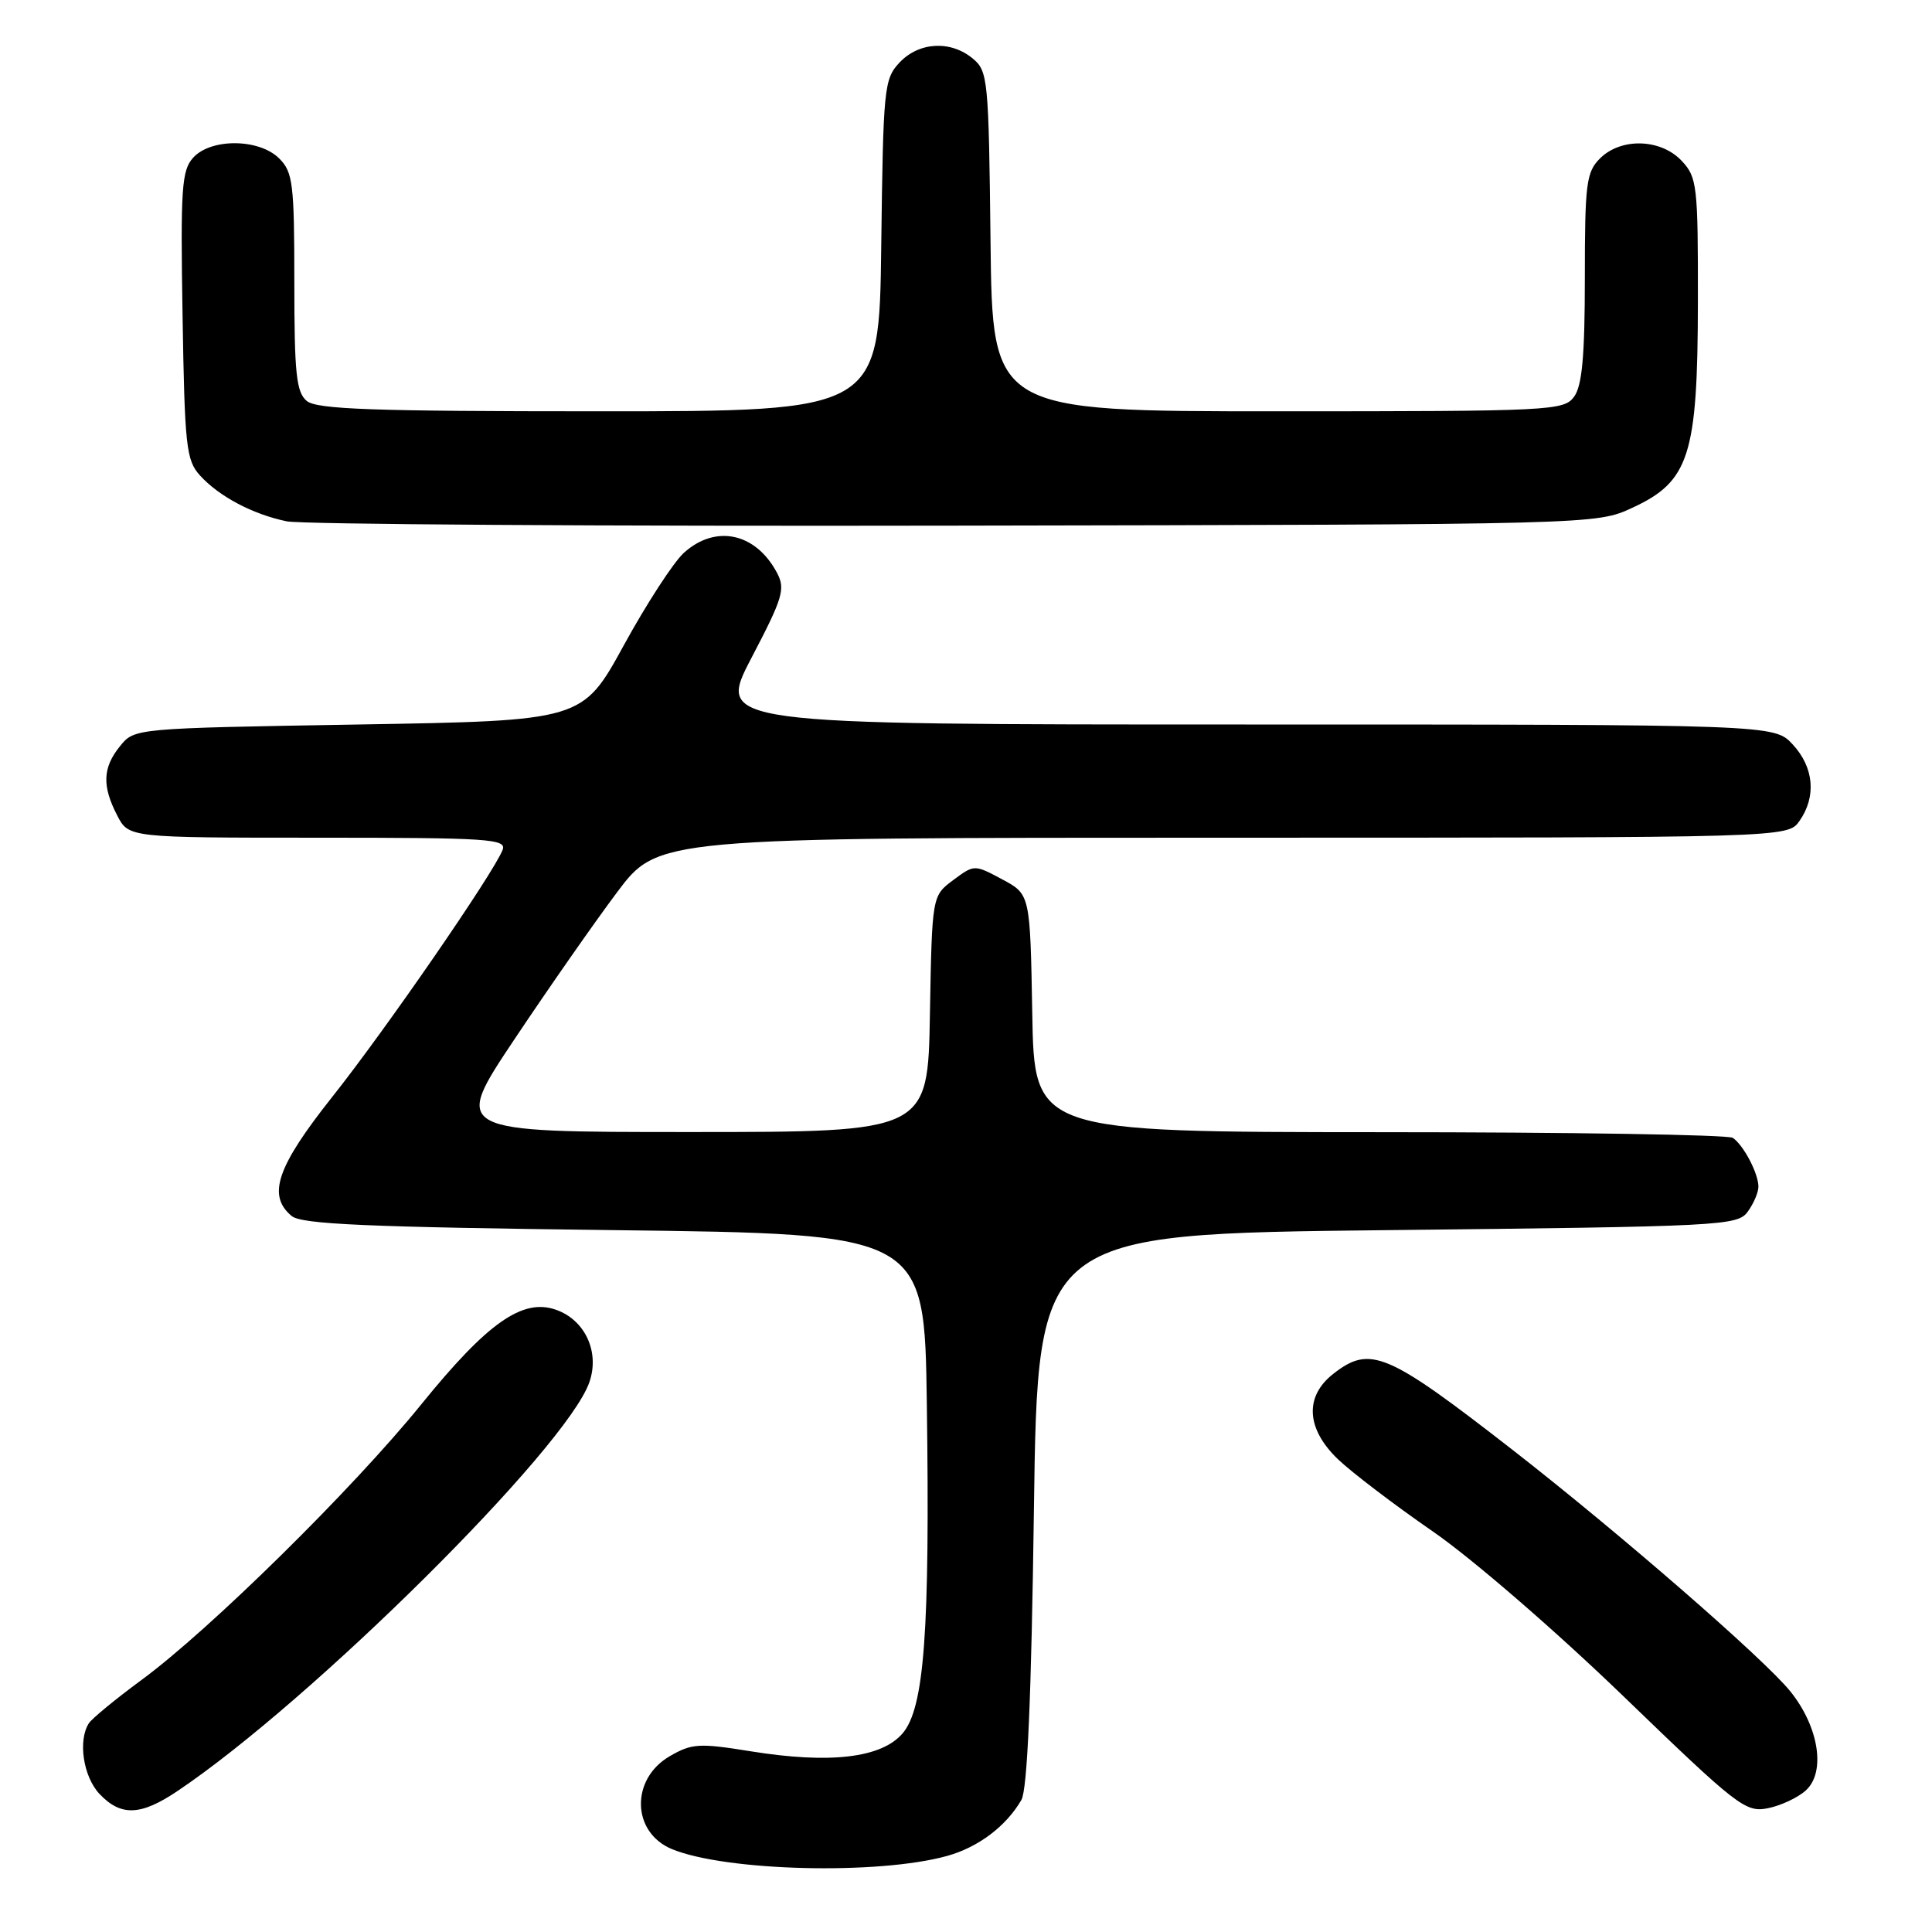 <?xml version="1.0" encoding="UTF-8" standalone="no"?>
<!DOCTYPE svg PUBLIC "-//W3C//DTD SVG 1.1//EN" "http://www.w3.org/Graphics/SVG/1.1/DTD/svg11.dtd" >
<svg xmlns="http://www.w3.org/2000/svg" xmlns:xlink="http://www.w3.org/1999/xlink" version="1.1" viewBox="0 0 256 256">
 <g >
 <path fill="currentColor"
d=" M 125.50 245.92 C 129.63 244.77 133.32 241.99 135.34 238.50 C 136.13 237.13 136.66 224.99 137.00 200.00 C 137.50 163.50 137.50 163.50 183.83 163.00 C 228.23 162.52 230.22 162.42 231.58 160.56 C 232.36 159.49 233.00 158.00 233.00 157.24 C 233.00 155.48 231.02 151.72 229.60 150.77 C 229.00 150.36 207.92 150.02 182.78 150.02 C 137.05 150.00 137.05 150.00 136.78 134.25 C 136.50 118.50 136.50 118.50 132.80 116.52 C 129.10 114.54 129.10 114.54 126.30 116.62 C 123.50 118.71 123.50 118.71 123.22 134.36 C 122.95 150.00 122.95 150.00 91.45 150.00 C 59.96 150.00 59.96 150.00 68.14 137.75 C 72.64 131.01 78.76 122.24 81.75 118.25 C 87.18 111.00 87.18 111.00 162.03 111.00 C 236.89 111.00 236.89 111.00 238.44 108.78 C 240.70 105.56 240.36 101.68 237.55 98.65 C 235.10 96.00 235.10 96.00 165.03 96.00 C 94.96 96.00 94.96 96.00 99.59 87.14 C 103.75 79.19 104.09 78.04 102.95 75.89 C 100.13 70.59 94.82 69.46 90.62 73.25 C 89.25 74.49 85.67 80.00 82.66 85.50 C 77.18 95.50 77.18 95.50 47.50 96.00 C 17.82 96.50 17.82 96.50 15.91 98.86 C 13.60 101.71 13.50 104.13 15.53 108.05 C 17.05 111.00 17.05 111.00 42.13 111.00 C 64.79 111.00 67.15 111.16 66.60 112.61 C 65.44 115.64 51.07 136.48 44.02 145.35 C 36.67 154.62 35.38 158.41 38.65 161.13 C 39.97 162.22 48.60 162.60 81.40 163.00 C 122.50 163.50 122.50 163.50 122.81 186.00 C 123.23 216.22 122.48 226.33 119.59 229.69 C 116.79 232.95 109.96 233.75 99.44 232.05 C 92.62 230.95 91.66 231.01 88.72 232.72 C 83.53 235.75 83.70 242.80 89.02 245.01 C 96.13 247.95 116.37 248.46 125.50 245.92 Z  M 23.52 237.32 C 41.27 225.40 75.06 191.87 78.09 183.16 C 79.49 179.16 77.54 174.91 73.67 173.55 C 69.24 171.99 64.59 175.26 55.81 186.10 C 46.77 197.26 27.81 215.94 18.77 222.59 C 15.32 225.13 12.17 227.72 11.77 228.35 C 10.31 230.63 11.03 235.40 13.17 237.69 C 16.01 240.70 18.63 240.61 23.52 237.32 Z  M 239.28 237.24 C 241.95 234.83 241.02 228.83 237.24 224.13 C 233.81 219.86 214.68 203.23 200.57 192.23 C 183.74 179.13 181.56 178.20 176.63 182.07 C 172.84 185.06 173.08 189.32 177.28 193.35 C 179.08 195.08 184.74 199.39 189.85 202.92 C 195.08 206.53 206.14 216.10 215.13 224.78 C 230.24 239.37 231.30 240.19 234.25 239.60 C 235.96 239.26 238.23 238.20 239.28 237.24 Z  M 216.28 67.29 C 223.85 63.80 224.95 60.35 224.98 40.06 C 225.00 24.55 224.88 23.50 222.83 21.31 C 220.06 18.37 214.79 18.21 212.00 21.00 C 210.19 22.81 210.00 24.33 210.00 36.81 C 210.00 47.15 209.64 51.10 208.58 52.56 C 207.22 54.42 205.63 54.50 169.33 54.50 C 131.50 54.50 131.50 54.50 131.25 32.00 C 131.01 10.48 130.91 9.42 128.89 7.75 C 125.95 5.32 121.77 5.55 119.19 8.29 C 117.14 10.48 117.03 11.63 116.77 32.54 C 116.50 54.50 116.50 54.50 79.40 54.50 C 49.43 54.50 41.99 54.24 40.65 53.13 C 39.26 51.97 39.00 49.53 39.00 37.38 C 39.00 24.33 38.81 22.81 37.00 21.00 C 34.35 18.35 27.95 18.29 25.59 20.90 C 24.07 22.58 23.91 24.97 24.19 41.79 C 24.47 59.14 24.67 60.99 26.50 63.00 C 29.02 65.78 33.49 68.15 38.00 69.08 C 39.92 69.48 79.75 69.74 126.50 69.65 C 211.50 69.50 211.50 69.50 216.28 67.29 Z "/>
</g>
</svg>